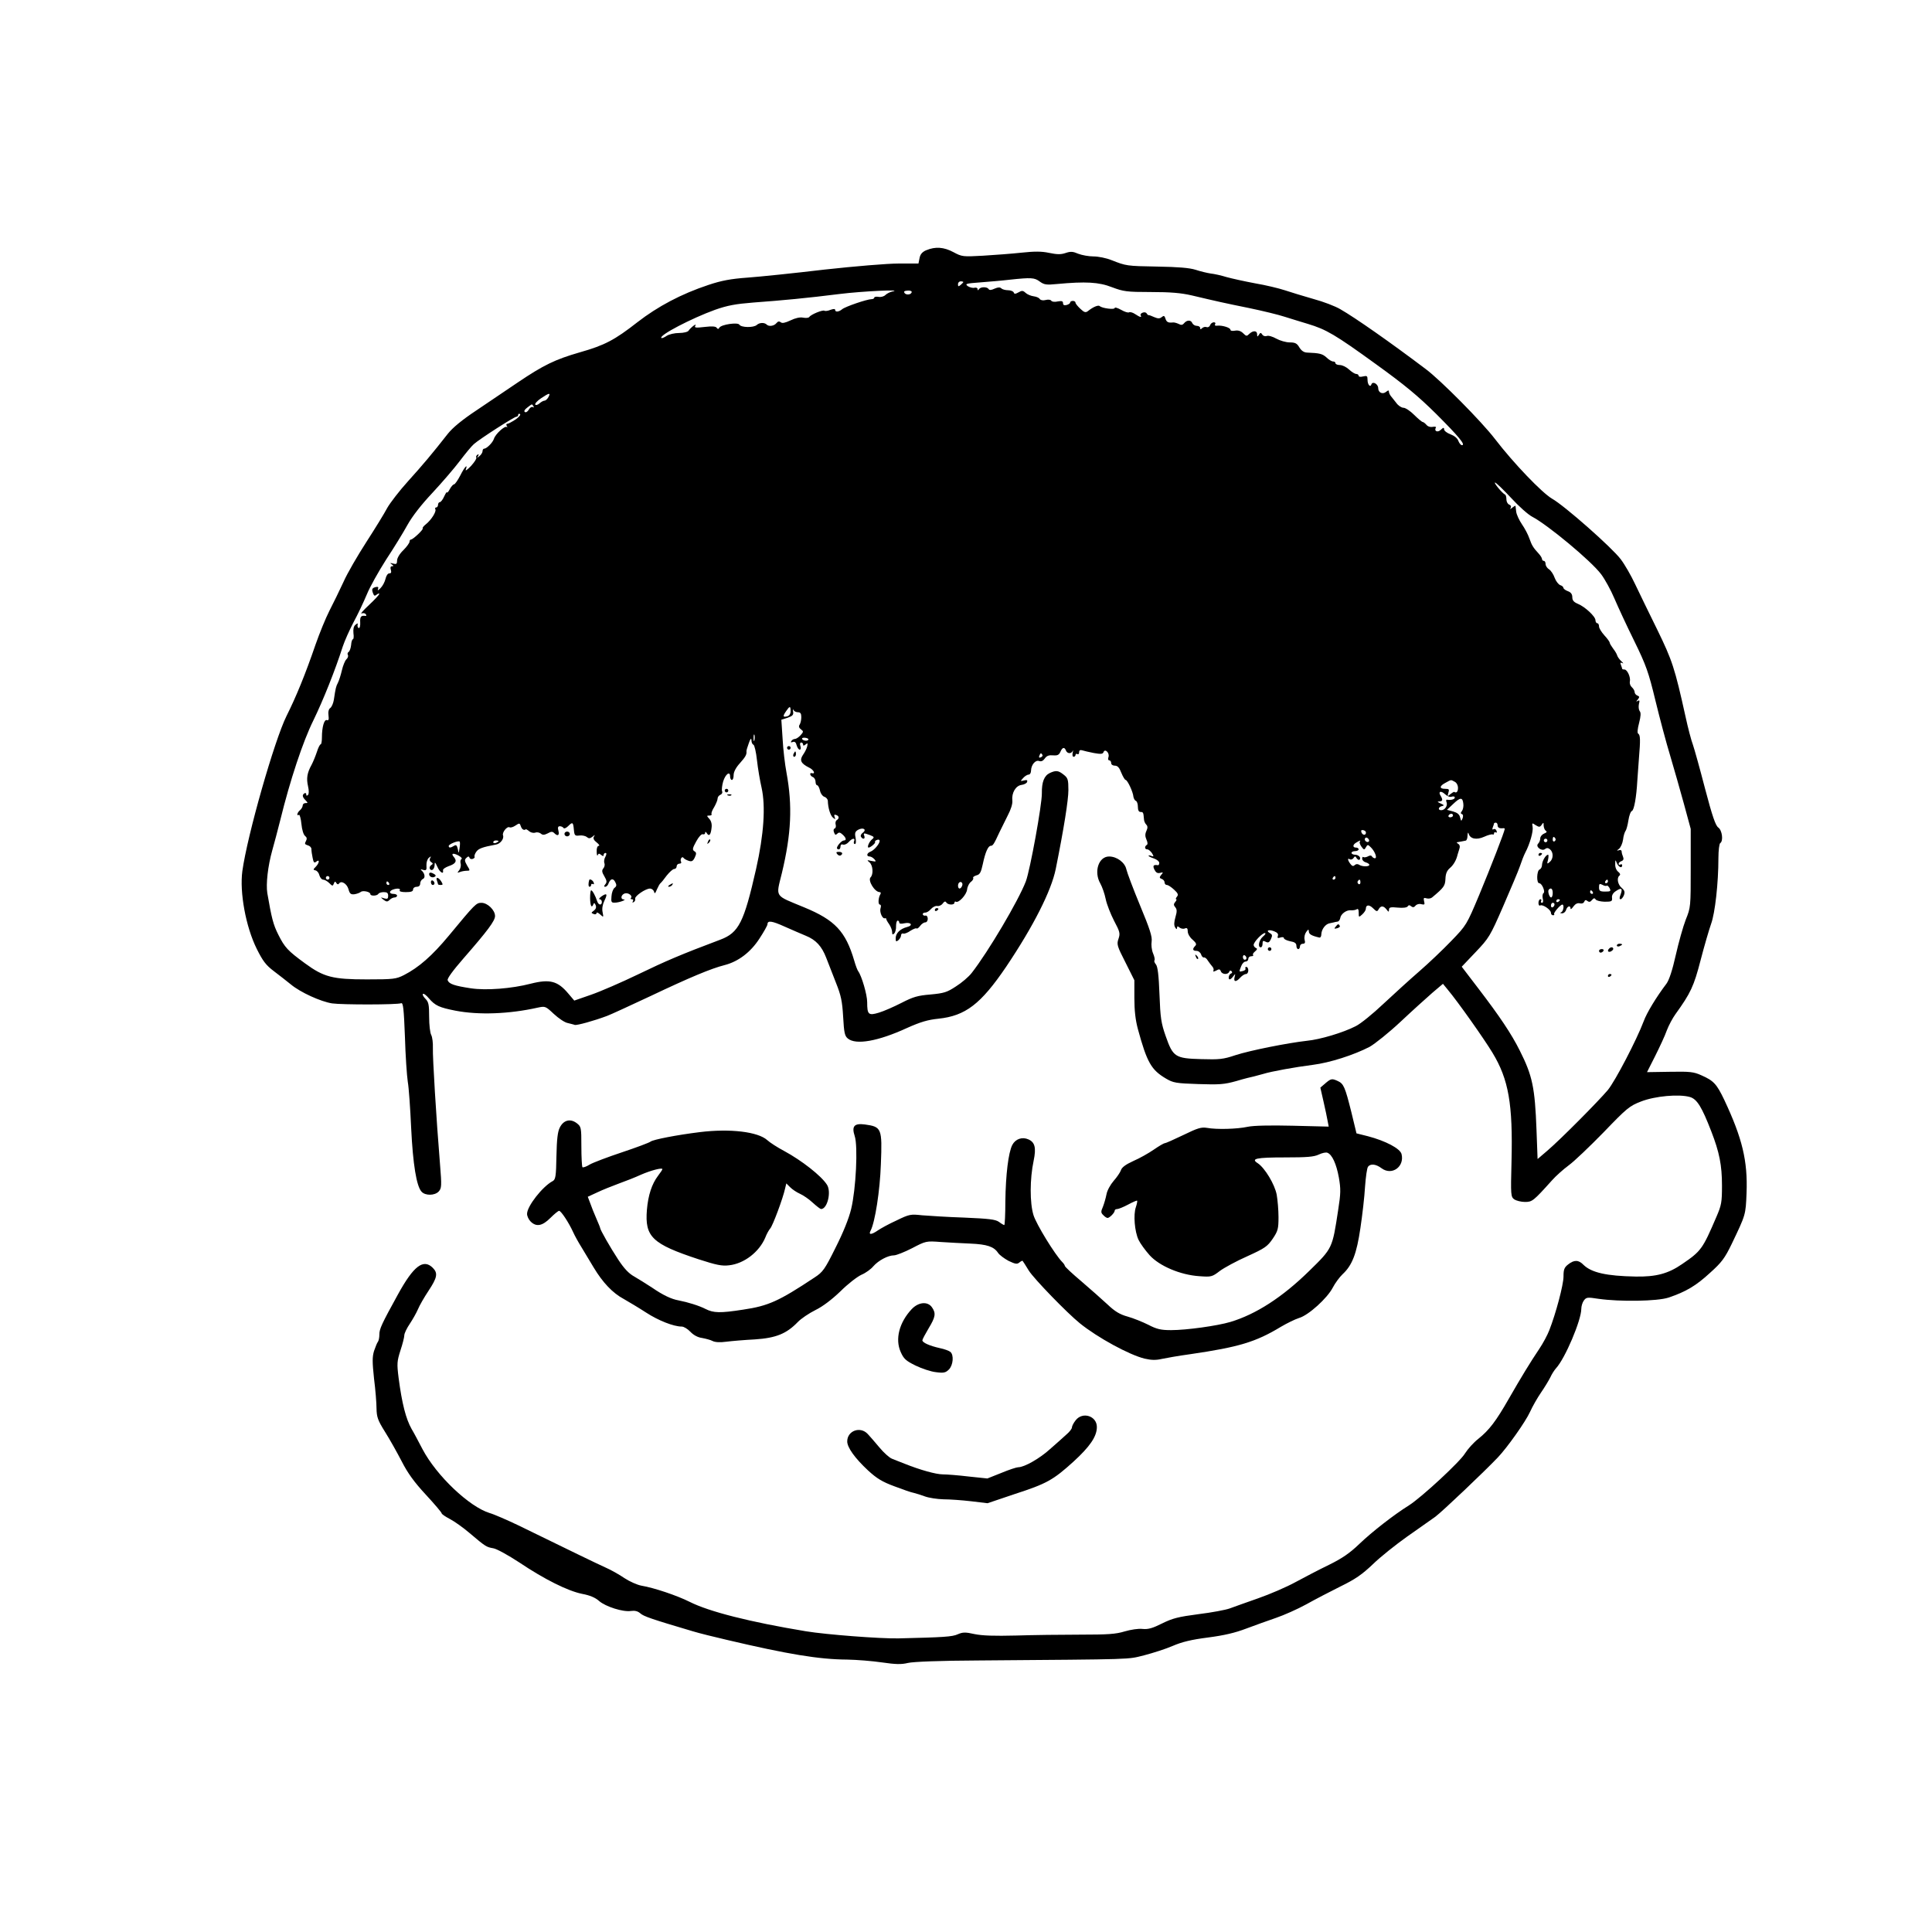 <?xml version="1.0" standalone="no"?>
<!DOCTYPE svg PUBLIC "-//W3C//DTD SVG 20010904//EN"
 "http://www.w3.org/TR/2001/REC-SVG-20010904/DTD/svg10.dtd">
<svg version="1.0" xmlns="http://www.w3.org/2000/svg"
 width="1085pt" height="1085pt" viewBox="0 0 1085 1085"
 preserveAspectRatio="xMidYMid meet">
<g transform="translate(0,1085) scale(0.1,-0.1)"
fill="#000000" stroke="none">
<path d="M5202 9445 c-23 -10 -34 -23 -38 -45 l-6 -30 -112 0 c-63 0 -242 -15
-416 -34 -168 -20 -362 -40 -431 -45 -97 -7 -148 -17 -220 -41 -154 -51 -285
-121 -400 -210 -128 -100 -183 -129 -324 -169 -138 -40 -202 -71 -346 -168
-62 -42 -168 -113 -234 -158 -80 -53 -133 -97 -160 -131 -87 -111 -139 -173
-223 -266 -49 -54 -101 -122 -117 -150 -15 -29 -68 -115 -117 -191 -49 -76
-108 -177 -129 -225 -22 -48 -58 -121 -79 -162 -21 -41 -56 -127 -78 -190 -58
-169 -109 -293 -163 -401 -68 -137 -220 -669 -248 -871 -16 -119 19 -312 81
-437 34 -68 51 -91 96 -125 30 -23 73 -56 96 -75 53 -44 167 -96 231 -106 55
-8 367 -8 388 1 11 4 15 -31 21 -188 3 -106 11 -220 16 -253 6 -33 14 -150 19
-260 10 -205 30 -326 58 -357 21 -24 75 -23 97 1 16 18 17 31 7 153 -21 256
-42 603 -40 653 1 28 -3 60 -9 72 -7 12 -12 58 -12 102 0 69 -3 84 -21 102
-11 11 -18 24 -14 27 4 4 19 -7 33 -24 36 -42 59 -52 150 -70 130 -25 300 -19
461 17 43 9 44 9 91 -35 27 -25 61 -48 77 -51 15 -4 34 -8 41 -11 12 -3 105
22 182 51 19 7 130 58 245 112 219 104 339 154 414 173 78 20 147 73 196 149
25 38 45 74 45 80 0 23 24 20 97 -13 43 -19 96 -42 118 -51 57 -23 90 -59 115
-124 12 -31 37 -94 55 -141 28 -70 35 -103 40 -190 5 -90 9 -108 26 -122 45
-38 170 -16 333 59 76 34 117 46 176 52 152 16 238 82 380 291 154 229 254
427 279 550 46 229 71 387 71 443 0 59 -3 68 -26 86 -30 24 -43 26 -78 10 -32
-15 -46 -51 -45 -114 1 -63 -66 -431 -90 -495 -42 -109 -211 -395 -304 -514
-17 -22 -57 -56 -89 -76 -50 -33 -67 -38 -142 -45 -72 -6 -97 -13 -163 -47
-43 -22 -100 -47 -127 -55 -59 -18 -66 -11 -66 59 0 42 -31 147 -50 173 -5 6
-15 33 -23 61 -48 163 -108 227 -280 298 -171 71 -160 53 -126 193 53 221 60
377 26 563 -9 47 -19 133 -22 191 l-7 107 35 11 c28 10 34 16 31 34 -2 12 -2
16 2 10 3 -7 14 -13 25 -13 14 0 19 -7 19 -27 0 -16 -4 -34 -9 -42 -7 -10 -4
-19 7 -27 15 -11 15 -14 -2 -33 -11 -12 -25 -21 -32 -21 -7 0 -16 -5 -20 -12
-5 -7 -2 -9 8 -5 11 4 18 -2 22 -19 4 -13 11 -24 17 -24 6 0 8 9 4 20 -4 11
-2 20 4 20 6 0 11 -5 11 -11 0 -8 4 -8 14 0 12 10 13 8 9 -11 -3 -13 -14 -34
-24 -48 -20 -30 -11 -48 35 -71 26 -12 38 -38 15 -31 -15 4 -10 -16 6 -22 8
-3 15 -15 15 -26 0 -11 4 -20 9 -20 5 0 12 -13 16 -30 3 -16 15 -32 25 -35 10
-3 19 -14 19 -23 1 -39 14 -82 29 -94 13 -11 15 -10 9 4 -4 12 -2 15 9 11 17
-6 18 -19 3 -29 -6 -3 -9 -15 -6 -25 3 -10 0 -20 -6 -22 -6 -2 -8 -11 -3 -22
5 -14 9 -16 18 -7 9 9 16 8 30 -5 20 -18 23 -33 7 -33 -12 0 -38 -29 -39 -42
0 -5 5 -8 10 -8 6 0 10 7 10 16 0 10 6 14 14 11 8 -3 22 3 32 14 20 23 39 25
30 4 -3 -8 -1 -15 5 -15 6 0 7 14 4 34 -6 28 -3 36 14 46 28 15 50 2 27 -16
-10 -7 -15 -17 -11 -23 10 -17 25 -13 19 4 -7 18 -4 18 32 5 23 -9 25 -12 12
-23 -17 -13 -31 -47 -20 -47 12 1 42 27 36 32 -2 3 2 8 11 11 8 4 15 1 15 -6
-1 -17 -32 -53 -52 -60 -21 -8 -24 -27 -4 -27 7 0 19 -7 27 -16 11 -13 9 -14
-17 -9 -26 6 -27 5 -11 -8 19 -16 23 -67 6 -84 -17 -17 23 -83 51 -83 6 0 8
-5 4 -12 -12 -19 -14 -58 -3 -58 6 0 8 -9 4 -20 -7 -21 10 -61 24 -57 5 1 8 0
8 -3 -1 -3 6 -16 16 -30 9 -13 17 -33 17 -44 0 -15 3 -17 12 -8 6 6 11 25 10
42 0 16 4 30 9 30 5 0 9 -5 9 -11 0 -7 11 -8 29 -4 37 8 51 -12 15 -21 -39
-10 -64 -35 -64 -62 0 -21 2 -22 15 -12 8 7 15 19 15 27 0 8 6 13 13 10 6 -2
25 5 40 16 16 10 31 16 34 13 3 -3 12 3 20 14 8 11 21 20 29 20 8 0 14 9 14
20 0 12 -6 20 -13 18 -7 -2 -14 2 -15 7 -1 6 5 10 14 10 9 0 23 9 32 20 10 11
25 19 35 17 10 -2 24 4 31 14 9 12 15 14 20 6 9 -15 46 -16 46 -1 0 5 4 8 8 5
15 -9 60 39 63 69 2 17 12 36 22 43 9 7 15 17 12 22 -3 4 6 10 18 14 19 4 26
16 36 63 14 67 30 103 45 103 12 0 18 10 49 77 10 21 31 63 46 93 18 34 28 66
26 84 -5 43 19 84 52 88 14 2 29 9 31 17 3 10 -1 12 -18 8 -21 -5 -21 -5 -4
14 9 10 23 19 31 19 7 0 13 10 13 23 1 32 25 61 46 53 11 -4 22 1 31 14 11 16
24 20 47 18 24 -2 33 2 41 20 11 26 23 28 31 7 7 -18 30 -20 38 -2 3 6 3 2 0
-10 -3 -13 -1 -23 5 -23 6 0 11 5 11 11 0 5 5 7 10 4 6 -3 10 1 10 10 0 11 6
15 18 11 9 -3 39 -10 65 -15 39 -7 50 -6 54 5 8 22 35 -4 28 -27 -4 -11 -2
-19 4 -19 6 0 11 -7 11 -15 0 -9 9 -15 21 -15 15 0 25 -11 36 -40 9 -22 20
-40 24 -40 10 0 42 -67 44 -95 2 -10 8 -21 14 -23 6 -2 11 -17 11 -33 0 -19 5
-29 15 -29 15 0 16 -3 19 -39 0 -11 6 -25 13 -32 8 -8 9 -18 1 -35 -8 -17 -8
-31 0 -49 7 -15 8 -27 2 -30 -14 -9 -12 -25 3 -25 7 0 18 -10 26 -21 11 -19
11 -21 -3 -16 -9 4 -16 4 -16 1 0 -3 14 -10 30 -15 17 -6 30 -17 30 -25 0 -8
-3 -13 -7 -13 -26 4 -31 -2 -20 -25 8 -16 17 -22 32 -18 18 5 18 3 6 -11 -11
-14 -11 -18 3 -23 9 -3 16 -12 16 -20 0 -8 6 -14 13 -14 7 0 25 -12 40 -26 22
-20 26 -29 16 -40 -6 -8 -8 -14 -4 -14 4 0 2 -7 -5 -15 -10 -12 -10 -18 0 -30
10 -12 10 -24 1 -55 -8 -28 -9 -46 -2 -58 7 -11 10 -13 11 -3 0 10 3 11 14 2
7 -6 21 -9 30 -5 12 5 16 0 16 -17 0 -13 12 -34 27 -46 20 -18 24 -26 15 -35
-17 -17 -15 -28 7 -28 11 0 22 -9 26 -20 3 -11 11 -19 17 -17 5 1 15 -7 21
-18 7 -10 18 -25 25 -33 7 -7 9 -18 6 -24 -4 -6 2 -5 15 1 17 10 22 9 27 -4 7
-18 40 -20 47 -2 2 7 8 8 13 3 5 -5 4 -11 -3 -13 -13 -5 -18 -33 -7 -33 4 0
13 8 20 18 12 15 12 15 7 -5 -7 -28 8 -30 32 -3 10 11 24 20 32 20 7 0 13 9
13 20 0 11 -5 20 -11 20 -5 0 -8 -4 -5 -9 3 -5 -3 -11 -14 -14 -23 -6 -23 -6
-10 27 5 14 16 26 25 26 8 0 15 7 15 15 0 8 7 15 17 15 9 0 13 3 10 7 -4 3 1
12 11 20 12 10 14 16 5 19 -7 3 -13 11 -13 17 0 17 48 67 63 67 7 -1 2 -9 -10
-19 -23 -19 -32 -61 -13 -61 6 0 10 9 10 20 0 17 3 19 18 11 14 -7 20 -4 29
15 9 20 8 26 -5 33 -26 15 -8 23 23 11 18 -7 25 -15 21 -26 -4 -12 -1 -14 14
-9 11 4 20 2 20 -4 0 -5 16 -13 35 -17 25 -4 35 -11 35 -25 0 -11 5 -19 10
-19 6 0 10 7 10 15 0 8 7 15 16 15 12 0 15 6 10 23 -3 14 1 32 9 43 12 16 14
17 15 3 0 -15 15 -24 58 -34 7 -2 12 6 12 18 1 28 23 58 47 62 10 2 20 4 23 5
3 1 11 3 19 4 8 0 15 9 17 19 3 24 34 47 59 45 11 -1 26 1 33 5 8 6 12 0 12
-19 0 -26 0 -27 20 -9 11 10 20 24 20 31 0 24 19 25 41 3 19 -19 23 -20 31 -5
12 21 27 20 44 -1 12 -16 13 -16 14 -2 0 14 9 16 49 12 30 -3 52 0 56 7 5 8
11 8 20 0 9 -7 16 -6 24 4 7 8 21 12 33 8 18 -4 20 -2 15 17 -4 18 -2 21 14
16 10 -3 24 -1 31 5 67 56 73 65 75 104 1 29 8 47 26 62 20 17 36 46 42 74 1
3 5 16 9 29 6 16 4 26 -5 32 -11 7 -11 9 -1 10 6 1 17 3 22 4 6 1 15 3 20 4 6
0 11 13 11 29 1 15 3 20 6 11 8 -30 44 -38 88 -18 21 10 43 15 47 13 4 -3 8 0
8 6 0 6 4 8 10 5 6 -3 7 1 4 9 -3 9 -11 13 -17 9 -7 -4 -8 0 -4 11 4 10 7 20
7 22 0 2 5 4 10 4 6 0 10 -7 10 -15 0 -14 12 -19 33 -16 4 0 7 -1 7 -4 0 -13
-79 -216 -143 -370 -71 -169 -72 -171 -157 -259 -47 -49 -128 -126 -180 -171
-52 -45 -143 -128 -202 -183 -58 -55 -128 -112 -155 -125 -70 -36 -200 -75
-274 -82 -107 -12 -319 -54 -402 -81 -68 -23 -91 -25 -191 -22 -147 4 -159 12
-200 129 -26 74 -30 103 -35 235 -4 107 -10 156 -20 168 -8 9 -11 19 -8 23 3
3 0 21 -8 39 -8 19 -11 48 -8 67 4 26 -10 70 -65 202 -39 94 -73 185 -77 203
-8 38 -53 72 -97 72 -59 0 -87 -86 -49 -152 10 -18 24 -57 30 -87 6 -30 28
-85 47 -122 33 -62 35 -71 25 -101 -11 -31 -8 -41 39 -133 l50 -100 0 -100 c0
-70 6 -123 20 -175 51 -187 75 -229 159 -278 39 -23 56 -26 180 -30 119 -4
146 -2 214 17 43 13 88 24 99 26 12 3 35 9 52 14 45 14 177 38 279 51 95 12
229 55 318 101 30 17 109 80 175 142 66 62 146 134 178 162 l59 50 27 -33 c57
-68 204 -276 251 -354 91 -150 115 -288 107 -611 -5 -192 -4 -198 16 -213 11
-7 38 -14 59 -14 41 0 47 4 152 121 22 25 66 64 96 86 30 22 118 106 195 185
129 134 144 147 209 172 79 31 215 43 276 25 39 -12 66 -56 119 -193 45 -116
60 -189 60 -304 0 -94 -3 -110 -31 -175 -78 -182 -86 -193 -193 -266 -78 -54
-147 -72 -261 -70 -164 3 -248 22 -293 66 -27 28 -52 29 -86 2 -22 -17 -26
-29 -26 -68 0 -46 -43 -208 -80 -302 -10 -26 -35 -73 -56 -104 -51 -76 -101
-158 -171 -280 -72 -126 -110 -176 -171 -225 -27 -21 -60 -58 -75 -82 -27 -46
-244 -247 -315 -292 -85 -53 -208 -149 -279 -217 -54 -52 -97 -81 -170 -117
-54 -26 -138 -70 -188 -97 -49 -27 -144 -68 -210 -91 -66 -23 -138 -49 -160
-57 -22 -8 -101 -23 -175 -32 -114 -15 -145 -23 -204 -52 -54 -27 -78 -34
-110 -31 -23 3 -67 -4 -101 -14 -49 -15 -93 -18 -250 -18 -104 0 -266 -2 -360
-5 -121 -3 -188 -1 -232 8 -53 12 -67 11 -95 -1 -30 -14 -80 -17 -333 -23
-103 -2 -404 21 -520 40 -314 52 -543 110 -652 165 -72 36 -200 79 -271 91
-23 4 -66 23 -95 42 -29 20 -77 47 -107 60 -51 23 -193 92 -490 237 -63 30
-136 62 -161 69 -114 35 -298 209 -377 359 -24 46 -51 97 -61 113 -32 57 -54
142 -73 287 -10 80 -9 93 10 153 12 36 22 75 22 86 0 11 14 40 31 65 16 24 37
61 46 82 8 20 35 67 59 103 49 74 54 99 24 129 -53 53 -108 10 -195 -148 -92
-167 -105 -195 -105 -226 0 -18 -4 -36 -8 -41 -5 -6 -14 -29 -22 -52 -10 -34
-10 -61 0 -155 8 -62 14 -138 14 -168 1 -48 7 -66 47 -130 26 -41 68 -116 94
-166 34 -67 71 -118 136 -188 49 -53 89 -100 89 -105 0 -4 20 -18 45 -31 25
-13 75 -48 111 -79 92 -78 95 -79 134 -86 19 -3 84 -39 145 -79 143 -96 274
-161 354 -177 43 -8 74 -21 95 -40 37 -32 135 -63 179 -56 22 3 38 -1 52 -13
18 -17 65 -33 295 -101 36 -11 121 -32 190 -48 344 -81 519 -110 676 -111 54
-1 143 -8 197 -16 76 -11 108 -12 145 -3 29 7 179 13 397 14 896 7 832 5 930
29 50 13 122 36 161 53 51 22 104 35 198 47 91 12 151 26 214 50 48 18 123 45
167 60 44 15 121 49 170 76 50 28 137 73 193 101 82 40 120 66 182 125 42 41
129 110 191 154 63 44 134 94 159 112 39 29 276 254 352 334 53 56 155 200
180 255 14 31 42 80 62 109 20 29 43 67 52 85 8 18 23 41 32 51 51 55 142 270
142 334 0 14 6 35 14 46 14 19 19 20 83 10 120 -17 330 -14 393 7 98 33 155
67 233 139 66 59 83 83 121 161 80 167 79 164 84 287 7 181 -24 308 -125 523
-43 90 -60 108 -128 138 -44 20 -65 22 -178 20 l-128 -2 46 91 c25 50 55 114
65 143 11 29 33 70 49 92 85 118 103 156 141 303 21 81 48 173 59 204 22 60
41 228 41 370 0 42 5 80 10 83 19 12 11 73 -11 88 -15 11 -33 62 -74 218 -29
112 -60 223 -68 246 -9 23 -28 95 -42 160 -60 271 -74 314 -159 488 -46 94
-102 208 -124 255 -22 47 -58 110 -81 140 -49 65 -315 300 -386 340 -56 33
-214 197 -320 335 -75 98 -305 330 -388 392 -200 151 -397 289 -481 337 -27
16 -94 42 -150 57 -56 16 -128 38 -161 49 -33 11 -108 29 -167 39 -59 11 -131
27 -160 35 -29 9 -69 18 -89 20 -20 3 -58 12 -85 21 -35 11 -98 16 -214 18
-175 3 -176 4 -258 36 -29 12 -75 21 -101 21 -27 0 -65 7 -86 15 -30 13 -43
14 -72 4 -27 -9 -48 -8 -92 1 -42 9 -82 9 -156 1 -55 -6 -152 -13 -216 -17
-111 -6 -117 -6 -165 20 -54 29 -102 32 -152 11z m637 -176 c25 -18 37 -20 97
-14 161 15 235 11 309 -18 64 -24 82 -27 218 -27 110 0 169 -5 230 -19 144
-34 179 -42 322 -71 77 -16 167 -38 200 -49 33 -10 92 -29 130 -40 103 -31
153 -60 382 -226 161 -116 237 -179 339 -280 126 -126 167 -175 144 -175 -6 0
-15 11 -20 24 -5 15 -23 29 -44 37 -20 7 -36 20 -36 28 0 11 -4 11 -19 -3 -18
-17 -39 -7 -27 13 3 4 -5 6 -17 4 -14 -3 -29 2 -36 11 -8 9 -17 16 -21 16 -4
0 -26 18 -48 40 -22 22 -49 40 -60 40 -11 0 -30 12 -41 28 -12 15 -25 32 -31
39 -5 7 -10 17 -10 24 0 8 -4 8 -15 -1 -20 -17 -45 -5 -45 20 0 23 -31 41 -38
22 -6 -20 -22 -3 -22 25 0 22 -3 24 -25 19 -14 -4 -25 -2 -25 4 0 5 -6 10 -14
10 -7 0 -25 11 -40 25 -15 14 -38 25 -52 25 -13 0 -24 5 -24 10 0 6 -6 10 -14
10 -7 0 -24 10 -37 23 -23 20 -36 24 -110 27 -17 1 -31 11 -42 29 -13 23 -24
28 -54 28 -21 0 -55 10 -75 21 -21 12 -45 19 -54 15 -9 -3 -20 0 -25 8 -8 12
-11 12 -19 -1 -8 -13 -10 -12 -10 3 0 21 -23 22 -44 2 -14 -14 -17 -14 -34 3
-13 13 -28 18 -46 15 -14 -3 -26 -1 -26 5 0 12 -47 26 -74 23 -11 -2 -16 2
-12 8 4 6 1 11 -7 11 -8 0 -18 -7 -21 -16 -3 -9 -12 -14 -20 -11 -7 3 -19 0
-25 -6 -8 -8 -11 -8 -11 1 0 7 -9 12 -19 12 -10 0 -21 7 -25 15 -7 19 -30 19
-46 0 -9 -11 -17 -12 -31 -4 -11 5 -25 9 -32 8 -26 -3 -36 2 -42 22 -5 16 -9
18 -21 8 -11 -9 -21 -9 -42 0 -15 7 -29 12 -31 11 -2 -1 -7 3 -11 9 -3 7 -14
9 -23 5 -9 -3 -14 -10 -11 -15 8 -14 -4 -11 -31 7 -13 9 -29 13 -34 10 -5 -4
-26 3 -45 14 -20 11 -36 16 -36 10 0 -10 -70 -2 -84 11 -8 7 -36 -4 -66 -28
-13 -10 -21 -8 -43 13 -15 14 -27 29 -27 34 0 6 -7 10 -15 10 -8 0 -15 -4 -15
-9 0 -5 -9 -11 -20 -14 -14 -3 -20 0 -20 10 0 12 -7 14 -30 10 -16 -4 -32 -2
-36 4 -3 6 -18 8 -32 4 -15 -4 -28 -1 -33 6 -4 7 -19 13 -34 15 -15 2 -35 10
-45 19 -15 14 -21 14 -40 3 -18 -10 -24 -10 -27 0 -3 6 -17 12 -32 12 -15 0
-32 5 -37 10 -8 8 -19 7 -38 -1 -19 -9 -30 -10 -34 -2 -9 13 -45 13 -54 -1 -6
-8 -8 -8 -8 1 0 6 -8 9 -17 7 -10 -3 -27 2 -38 9 -17 13 -11 15 70 21 50 4
124 10 165 15 122 13 139 12 169 -10z m-429 -3 c0 -2 -7 -9 -15 -16 -12 -10
-15 -10 -15 4 0 9 7 16 15 16 8 0 15 -2 15 -4z m-399 -53 c-13 -3 -31 -12 -39
-20 -8 -8 -26 -13 -39 -10 -12 2 -23 0 -23 -4 0 -5 -7 -9 -15 -9 -25 0 -149
-42 -166 -57 -18 -15 -39 -17 -39 -3 0 6 -9 6 -26 0 -14 -6 -29 -8 -34 -5 -10
6 -76 -21 -85 -35 -3 -5 -18 -7 -34 -4 -18 4 -44 -2 -71 -15 -30 -14 -47 -18
-55 -11 -9 7 -16 6 -25 -5 -13 -16 -42 -20 -54 -8 -13 13 -41 12 -56 -2 -18
-16 -88 -15 -98 2 -9 14 -101 1 -112 -17 -5 -9 -9 -9 -15 -1 -4 8 -26 10 -67
5 -51 -6 -60 -5 -53 7 11 18 -26 -10 -38 -28 -4 -7 -28 -13 -53 -13 -25 0 -56
-7 -70 -16 -13 -9 -27 -15 -30 -12 -14 15 171 111 301 158 71 25 116 33 215
41 164 12 302 25 485 48 128 16 366 27 296 14z m109 -2 c0 -15 -28 -20 -39 -8
-7 10 -4 13 15 15 13 1 24 -2 24 -7z m-2040 -591 c-6 -11 -16 -20 -22 -20 -6
0 -19 -7 -29 -16 -9 -8 -20 -11 -23 -6 -3 5 11 21 32 35 46 31 56 33 42 7z
m-84 -52 c4 -7 3 -8 -4 -4 -6 3 -16 -3 -22 -14 -6 -11 -16 -18 -22 -14 -7 4
-2 14 13 25 29 22 26 22 35 7z m-101 -74 c-20 -13 -40 -24 -46 -24 -6 0 -7 -6
-3 -12 4 -7 4 -10 0 -6 -11 9 -64 -40 -72 -66 -7 -22 -41 -56 -56 -56 -4 0 -8
-6 -8 -14 0 -7 -8 -20 -17 -27 -14 -12 -16 -12 -8 0 5 10 4 12 -4 7 -6 -4 -9
-11 -6 -16 3 -5 -11 -26 -30 -47 -20 -21 -33 -30 -29 -20 13 36 -7 15 -31 -33
-14 -27 -30 -50 -35 -50 -5 0 -16 -12 -24 -27 -8 -16 -16 -23 -16 -18 0 6 -7
-5 -15 -22 -8 -18 -19 -33 -25 -33 -5 0 -10 -7 -10 -15 0 -8 -5 -15 -11 -15
-5 0 -7 -4 -4 -10 7 -12 -22 -59 -53 -84 -13 -10 -21 -21 -18 -23 6 -6 -55
-63 -66 -63 -5 0 -8 -6 -8 -12 0 -7 -16 -29 -35 -48 -20 -19 -35 -44 -35 -58
0 -19 -4 -22 -22 -17 -18 5 -20 4 -8 -4 11 -8 12 -11 2 -11 -9 0 -11 -7 -7
-20 4 -14 2 -20 -9 -20 -8 0 -17 -13 -21 -31 -4 -17 -16 -40 -28 -52 -14 -14
-18 -15 -14 -5 4 12 1 14 -14 11 -20 -6 -23 -12 -13 -37 5 -13 9 -14 20 -5 8
6 14 8 14 4 0 -5 -26 -33 -57 -62 -32 -30 -51 -51 -42 -48 10 4 20 1 24 -5 3
-6 3 -10 -2 -9 -25 4 -32 -4 -30 -36 1 -19 -2 -33 -8 -32 -5 1 -8 9 -7 16 3
12 1 13 -12 2 -10 -8 -13 -24 -11 -47 3 -19 1 -34 -3 -34 -4 0 -9 -14 -10 -32
-2 -18 -8 -35 -14 -39 -6 -4 -8 -11 -4 -17 3 -6 0 -17 -9 -25 -8 -8 -19 -36
-25 -62 -6 -26 -16 -57 -22 -69 -11 -21 -13 -29 -23 -96 -3 -19 -12 -40 -20
-46 -9 -6 -13 -22 -10 -42 3 -23 0 -30 -9 -26 -15 6 -28 -39 -28 -98 0 -21 -3
-38 -7 -38 -4 0 -14 -19 -21 -42 -8 -24 -21 -56 -30 -73 -25 -45 -30 -76 -20
-120 6 -25 5 -44 0 -49 -7 -7 -10 -5 -10 3 0 7 -4 9 -10 6 -14 -9 -12 -21 6
-39 14 -15 14 -16 0 -16 -9 0 -16 -6 -16 -14 0 -7 -7 -19 -15 -26 -16 -13 -21
-35 -6 -26 4 3 11 -20 14 -52 3 -32 12 -61 21 -67 10 -8 11 -16 4 -29 -8 -14
-6 -18 10 -23 12 -3 21 -12 21 -21 0 -10 3 -32 7 -50 5 -26 9 -30 20 -21 21
17 18 -8 -3 -29 -15 -15 -15 -17 -1 -20 9 -2 19 -14 22 -28 4 -13 13 -24 21
-24 8 0 24 -9 34 -19 18 -18 20 -18 26 -3 5 13 8 14 14 3 5 -8 11 -9 15 -3 12
19 44 0 53 -31 7 -26 13 -31 33 -29 14 2 30 8 36 13 12 10 54 1 54 -12 0 -12
37 -11 45 1 3 6 17 10 31 10 18 0 24 -5 24 -21 0 -16 -4 -19 -22 -14 -22 7
-22 7 -4 -8 17 -12 22 -12 34 -1 7 8 20 14 28 14 8 0 14 5 14 10 0 6 -9 10
-20 10 -24 0 -27 15 -4 24 24 9 46 7 39 -4 -4 -6 10 -10 34 -10 30 0 41 4 41
15 0 8 9 15 20 15 13 0 20 7 20 19 0 10 7 21 15 25 16 6 10 34 -9 49 -6 5 -2
6 10 2 18 -5 21 -1 19 25 -1 17 5 36 14 43 12 10 13 9 7 -2 -5 -8 -3 -17 5
-22 12 -8 12 -10 0 -18 -7 -5 -10 -14 -7 -20 10 -16 26 -3 27 22 0 18 3 16 15
-10 13 -31 37 -47 32 -21 -2 7 13 17 32 24 39 13 48 28 30 50 -19 21 -7 26 24
10 15 -8 23 -17 18 -20 -6 -3 -8 -15 -5 -26 3 -11 -1 -28 -8 -37 -12 -15 -12
-16 4 -10 10 4 28 7 38 7 20 0 20 1 2 30 -14 25 -15 32 -4 42 10 10 15 10 18
1 2 -7 11 -9 19 -6 7 3 12 8 9 12 -2 4 2 17 10 28 13 18 35 26 110 40 25 4 47
33 40 52 -6 16 23 53 37 45 5 -3 20 1 33 10 22 15 24 14 30 -4 6 -18 18 -25
28 -17 2 1 11 -4 20 -12 9 -7 24 -10 33 -7 9 4 23 1 31 -5 10 -9 19 -9 39 1
19 11 27 11 36 2 20 -20 31 -14 24 13 -5 18 -2 25 8 25 8 0 17 -4 21 -10 3 -5
15 0 26 11 25 25 28 22 32 -22 3 -31 6 -34 31 -31 15 2 34 -2 42 -9 11 -9 18
-8 31 2 14 12 16 12 8 0 -5 -9 0 -20 16 -32 13 -10 18 -19 12 -19 -8 0 -13
-13 -12 -32 0 -18 3 -27 6 -20 4 10 8 10 19 1 10 -8 14 -8 14 0 0 6 5 11 10
11 7 0 7 -7 0 -21 -7 -11 -9 -28 -6 -36 4 -9 1 -22 -6 -30 -9 -11 -8 -21 6
-44 14 -24 15 -33 6 -44 -9 -11 -9 -15 -1 -15 6 0 15 8 18 18 11 28 26 32 38
9 9 -17 8 -24 -4 -33 -8 -6 -16 -28 -17 -48 -3 -32 0 -36 19 -35 25 0 69 17
50 18 -21 1 -15 28 7 34 20 5 45 -15 33 -26 -3 -4 -1 -7 6 -7 7 0 9 -5 5 -12
-4 -7 -3 -8 5 -4 7 4 10 13 8 19 -4 14 58 57 83 57 10 0 20 -8 23 -17 3 -14 7
-11 16 12 7 16 16 32 20 35 4 3 20 22 35 43 16 20 35 37 42 37 8 0 14 7 14 15
0 8 7 15 16 15 8 0 12 5 9 10 -8 13 5 35 14 22 3 -5 16 -12 28 -16 18 -6 25
-2 35 19 10 22 9 28 -3 35 -12 8 -10 17 11 55 14 26 30 43 37 40 7 -2 13 1 13
8 0 8 4 7 10 -3 12 -19 22 -8 26 31 3 21 -2 39 -13 51 -15 17 -15 18 1 18 9 0
15 4 12 8 -3 5 4 23 15 40 10 18 19 39 19 48 0 8 7 17 16 21 8 3 13 12 9 20
-3 8 0 32 6 54 13 42 39 61 39 29 0 -11 5 -20 10 -20 6 0 10 12 10 28 0 17 13
42 35 66 32 36 39 49 37 67 -1 3 5 23 13 45 9 26 14 32 15 17 0 -12 5 -23 11
-25 6 -2 15 -41 20 -87 5 -46 17 -116 26 -155 23 -104 13 -261 -31 -456 -68
-300 -97 -358 -201 -397 -221 -83 -309 -121 -460 -194 -93 -45 -213 -97 -265
-115 l-95 -33 -34 40 c-59 70 -103 82 -210 55 -108 -28 -251 -39 -337 -26 -92
14 -122 24 -130 45 -4 9 28 53 88 122 137 157 178 212 178 239 0 33 -42 74
-76 74 -30 0 -35 -5 -184 -185 -93 -112 -168 -178 -252 -221 -44 -22 -58 -24
-208 -24 -192 0 -242 13 -347 90 -97 71 -114 89 -150 161 -29 57 -38 95 -62
234 -8 51 3 151 28 240 11 38 31 115 45 170 55 224 127 441 186 560 54 111
122 280 165 415 10 30 37 91 60 135 24 44 57 114 75 157 17 42 66 129 108 195
43 65 97 153 120 195 28 50 78 114 140 180 53 57 122 137 153 178 31 41 67 85
80 96 31 28 227 154 239 154 6 0 10 5 10 11 0 5 5 7 10 4 6 -4 -6 -17 -25 -31z
m5591 -440 c43 -47 97 -95 119 -106 86 -45 330 -247 387 -323 21 -28 54 -88
74 -135 20 -47 70 -155 112 -240 67 -137 80 -174 119 -335 24 -99 61 -238 83
-310 21 -71 56 -193 77 -270 l38 -140 0 -220 c0 -217 0 -221 -28 -290 -15 -39
-40 -128 -56 -199 -19 -85 -37 -139 -52 -160 -57 -75 -111 -164 -128 -211 -40
-106 -159 -334 -201 -386 -54 -64 -263 -275 -340 -341 l-55 -47 -6 162 c-9
241 -23 306 -94 447 -47 94 -112 191 -232 348 l-94 123 78 82 c75 79 81 88
155 258 42 97 85 198 94 225 9 27 22 61 30 76 26 49 46 121 41 145 -4 22 -3
23 17 9 20 -12 24 -12 34 2 10 15 11 14 11 -5 1 -12 6 -25 13 -29 7 -5 4 -10
-10 -15 -12 -5 -22 -17 -22 -27 0 -10 -5 -23 -12 -30 -17 -17 21 -45 39 -30 9
7 17 7 28 -2 20 -17 19 -54 -2 -71 -15 -13 -16 -11 -9 14 3 15 3 27 0 27 -13
0 -33 -35 -34 -56 0 -12 -6 -24 -14 -27 -16 -7 -18 -77 -2 -77 16 0 36 -49 24
-56 -5 -3 -7 -17 -4 -30 4 -14 2 -24 -4 -24 -6 0 -8 5 -5 10 3 6 1 10 -4 10
-6 0 -11 -9 -11 -21 0 -11 4 -17 10 -14 13 8 60 -24 60 -41 0 -8 5 -14 12 -14
6 0 9 3 6 6 -6 6 35 54 46 54 12 0 6 -38 -6 -43 -8 -3 -7 -6 4 -6 9 -1 20 8
23 19 7 22 25 27 25 8 0 -7 7 -2 16 11 11 15 23 21 36 18 11 -3 21 0 25 9 4
10 9 12 18 4 9 -7 16 -6 25 5 10 12 15 13 21 4 4 -7 27 -12 50 -13 40 0 44 2
42 22 -2 14 6 28 22 38 31 21 39 15 26 -20 -7 -17 -7 -26 0 -26 5 0 14 10 19
23 6 17 4 26 -12 40 -23 19 -30 57 -13 70 6 5 4 12 -7 21 -10 7 -18 26 -17 42
0 27 1 28 9 7 10 -23 30 -32 30 -12 0 5 -4 7 -10 4 -5 -3 -10 -2 -10 3 0 6 7
13 16 16 11 4 14 12 9 24 -4 9 -8 23 -8 30 0 7 -7 11 -16 7 -13 -4 -12 -2 1 8
10 8 20 31 23 52 2 20 9 42 14 49 5 6 12 33 16 59 4 27 13 51 20 53 12 5 25
78 30 169 2 22 6 78 9 125 9 107 8 132 -4 140 -6 3 -4 26 5 60 10 39 11 58 3
67 -5 7 -7 24 -4 39 5 19 4 24 -6 18 -11 -6 -11 -5 0 8 10 13 10 17 -3 22 -8
3 -15 12 -15 19 0 8 -7 20 -16 28 -8 7 -13 21 -11 31 6 23 -14 68 -30 68 -7 0
-13 2 -13 4 0 2 -3 12 -7 22 -5 13 -3 15 8 10 8 -4 5 1 -6 11 -11 10 -21 25
-23 32 -2 8 -12 25 -23 39 -10 14 -19 28 -19 33 0 4 -13 23 -30 41 -16 18 -30
40 -30 50 0 10 -4 18 -10 18 -5 0 -10 8 -10 17 0 21 -60 77 -101 93 -21 9 -29
19 -29 36 0 17 -8 28 -25 34 -14 5 -25 14 -25 19 0 5 -8 12 -18 15 -10 4 -24
22 -31 41 -7 20 -21 41 -32 48 -10 6 -19 20 -19 29 0 10 -4 18 -10 18 -5 0
-10 5 -10 10 0 6 -8 19 -17 29 -34 37 -40 48 -54 87 -7 21 -26 57 -42 80 -15
22 -30 54 -32 70 -2 16 -4 31 -4 33 -1 2 -9 -3 -18 -10 -12 -10 -14 -10 -9 -1
4 7 1 15 -8 18 -9 3 -16 17 -16 29 0 13 -3 25 -7 27 -16 7 -66 68 -57 68 6 0
46 -39 90 -86z m-4046 -1198 c0 -15 -7 -26 -20 -29 -24 -6 -25 1 -4 31 19 28
24 28 24 -2z m-203 -163 c-3 -10 -5 -4 -5 12 0 17 2 24 5 18 2 -7 2 -21 0 -30z
m303 5 c0 -11 -28 -10 -35 1 -3 6 4 9 15 8 11 -1 20 -5 20 -9z m1314 -87 c3
-5 -1 -11 -9 -14 -9 -4 -12 -1 -8 9 6 16 10 17 17 5z m2315 -151 c11 -5 19
-20 19 -35 0 -21 -9 -31 -21 -22 -2 1 -12 -5 -22 -13 -16 -14 -17 -13 -11 8 6
19 4 22 -18 22 -34 0 -33 16 2 34 33 18 29 18 51 6z m-16 -84 c10 3 17 1 17
-5 0 -10 -22 -16 -44 -12 -5 1 -6 -6 -2 -15 7 -19 -10 -44 -30 -44 -20 0 -17
18 4 23 14 3 13 6 -8 15 -18 8 -20 11 -7 11 19 1 21 9 8 31 -16 25 0 32 24 10
13 -12 28 -18 38 -14z m65 -40 c2 -15 -2 -33 -8 -41 -8 -9 -8 -14 0 -17 7 -2
8 -11 4 -23 -8 -19 -8 -18 -14 4 -4 18 -16 27 -40 34 l-34 9 35 33 c40 38 53
39 57 1z m-58 -66 c0 -5 -7 -10 -16 -10 -8 0 -12 5 -9 10 3 6 10 10 16 10 5 0
9 -4 9 -10z m-489 -95 c1 -17 -18 -17 -25 0 -4 11 -1 15 10 13 8 -2 15 -7 15
-13z m16 -51 c-9 -9 -28 6 -21 18 4 6 10 6 17 -1 6 -6 8 -13 4 -17z m1048 17
c3 -5 1 -12 -5 -16 -5 -3 -10 1 -10 9 0 18 6 21 15 7z m-45 -11 c0 -5 -4 -10
-10 -10 -5 0 -10 5 -10 10 0 6 5 10 10 10 6 0 10 -4 10 -10z m-6109 -42 c-5
-33 -5 -33 -10 -6 -5 21 -9 25 -21 18 -19 -12 -30 -13 -30 -1 0 10 51 31 61
25 3 -2 3 -18 0 -36z m219 38 c0 -2 -7 -6 -15 -10 -8 -3 -15 -1 -15 4 0 6 7
10 15 10 8 0 15 -2 15 -4z m4836 -4 c-2 -4 2 -16 10 -27 14 -19 16 -19 25 -3
9 16 11 16 28 -1 23 -23 37 -61 22 -61 -5 0 -13 5 -16 10 -4 7 -12 7 -24 0
-10 -5 -21 -6 -25 -3 -3 3 -6 -1 -6 -9 0 -9 9 -18 20 -21 11 -3 20 -9 20 -14
0 -11 -41 -11 -58 1 -8 5 -18 4 -25 -3 -7 -7 -14 -5 -23 7 -16 21 -18 36 -3
26 6 -3 15 0 20 7 8 12 11 12 18 -1 6 -8 13 -11 16 -8 11 11 -5 28 -26 28 -10
0 -19 5 -19 10 0 6 9 10 20 10 11 0 20 5 20 10 0 6 -7 10 -15 10 -20 0 -19 17
3 29 21 13 25 13 18 3z m-5786 -202 c0 -5 -4 -10 -10 -10 -5 0 -10 5 -10 10 0
6 5 10 10 10 6 0 10 -4 10 -10z m5650 0 c0 -5 -5 -10 -11 -10 -5 0 -7 5 -4 10
3 6 8 10 11 10 2 0 4 -4 4 -10z m140 -26 c0 -8 -5 -12 -10 -9 -6 4 -8 11 -5
16 9 14 15 11 15 -7z m1390 6 c0 -5 -5 -10 -11 -10 -5 0 -7 5 -4 10 3 6 8 10
11 10 2 0 4 -4 4 -10z m-6845 -10 c3 -5 1 -10 -4 -10 -6 0 -11 5 -11 10 0 6 2
10 4 10 3 0 8 -4 11 -10z m3218 -15 c-3 -8 -9 -15 -14 -15 -10 0 -12 24 -3 33
11 11 24 -3 17 -18z m3620 1 c3 3 10 -3 16 -13 9 -18 6 -20 -25 -20 -29 0 -34
4 -34 24 0 20 3 22 19 14 10 -6 21 -8 24 -5z m-303 -41 c0 -14 -4 -25 -9 -25
-10 0 -21 36 -13 44 12 13 22 5 22 -19z m225 5 c3 -5 1 -10 -4 -10 -6 0 -11 5
-11 10 0 6 2 10 4 10 3 0 8 -4 11 -10z m-185 -44 c0 -3 -4 -8 -10 -11 -5 -3
-10 -1 -10 4 0 6 5 11 10 11 6 0 10 -2 10 -4z m-30 -25 c0 -6 -4 -13 -10 -16
-5 -3 -10 1 -10 9 0 9 5 16 10 16 6 0 10 -4 10 -9z m-1730 -302 c0 -5 -4 -9
-10 -9 -5 0 -10 7 -10 16 0 8 5 12 10 9 6 -3 10 -10 10 -16z"/>
<path d="M4070 6410 c0 -5 5 -10 10 -10 6 0 10 5 10 10 0 6 -4 10 -10 10 -5 0
-10 -4 -10 -10z"/>
<path d="M4088 6383 c7 -3 16 -2 19 1 4 3 -2 6 -13 5 -11 0 -14 -3 -6 -6z"/>
<path d="M3170 6167 c0 -8 7 -14 15 -14 8 0 15 6 15 14 0 7 -7 13 -15 13 -8 0
-15 -6 -15 -13z"/>
<path d="M3976 6123 c-6 -14 -5 -15 5 -6 7 7 10 15 7 18 -3 3 -9 -2 -12 -12z"/>
<path d="M2410 5941 c0 -14 18 -23 31 -15 8 4 7 9 -2 15 -18 11 -29 11 -29 0z"/>
<path d="M2454 5904 c3 -9 6 -18 6 -20 0 -2 7 -4 15 -4 13 0 13 3 3 20 -15 24
-33 27 -24 4z"/>
<path d="M2420 5896 c0 -9 5 -16 10 -16 6 0 10 4 10 9 0 6 -4 13 -10 16 -5 3
-10 -1 -10 -9z"/>
<path d="M3309 5908 c-6 -21 -5 -38 2 -38 5 0 9 5 9 11 0 5 4 7 10 4 6 -3 7 1
4 9 -5 13 -22 22 -25 14z"/>
<path d="M3760 5880 c-9 -6 -10 -10 -3 -10 6 0 15 5 18 10 8 12 4 12 -15 0z"/>
<path d="M3314 5805 c1 -44 9 -58 19 -32 3 8 7 6 12 -6 5 -12 2 -22 -10 -31
-16 -12 -16 -13 -1 -19 9 -4 16 -1 16 5 0 6 9 3 20 -7 20 -18 20 -18 14 13 -4
19 0 42 10 63 19 39 15 46 -16 25 -12 -9 -17 -16 -10 -16 6 0 12 -7 12 -15 0
-21 -19 -19 -26 3 -10 31 -27 62 -34 62 -4 0 -6 -20 -6 -45z"/>
<path d="M8640 6049 c0 -5 5 -7 10 -4 6 3 10 8 10 11 0 2 -4 4 -10 4 -5 0 -10
-5 -10 -11z"/>
<path d="M9080 5540 c0 -5 7 -7 15 -4 8 4 15 8 15 10 0 2 -7 4 -15 4 -8 0 -15
-4 -15 -10z"/>
<path d="M9037 5523 c-12 -12 -7 -22 8 -17 8 4 15 10 15 15 0 11 -14 12 -23 2z"/>
<path d="M8980 5510 c0 -5 4 -10 9 -10 6 0 13 5 16 10 3 6 -1 10 -9 10 -9 0
-16 -4 -16 -10z"/>
<path d="M9030 5369 c0 -5 5 -7 10 -4 6 3 10 8 10 11 0 2 -4 4 -10 4 -5 0 -10
-5 -10 -11z"/>
<path d="M4420 6650 c0 -5 5 -10 10 -10 6 0 10 5 10 10 0 6 -4 10 -10 10 -5 0
-10 -4 -10 -10z"/>
<path d="M4456 6615 c-3 -8 -1 -15 4 -15 6 0 10 7 10 15 0 8 -2 15 -4 15 -2 0
-6 -7 -10 -15z"/>
<path d="M4702 6053 c6 -7 14 -10 19 -7 15 9 10 20 -10 20 -15 0 -17 -3 -9
-13z"/>
<path d="M5250 5739 c0 -5 5 -7 10 -4 6 3 10 8 10 11 0 2 -4 4 -10 4 -5 0 -10
-5 -10 -11z"/>
<path d="M7501 5646 c-10 -12 -8 -13 8 -9 12 3 18 9 15 14 -7 12 -10 11 -23
-5z"/>
<path d="M7120 5520 c0 -5 5 -10 10 -10 6 0 10 5 10 10 0 6 -4 10 -10 10 -5 0
-10 -4 -10 -10z"/>
<path d="M6716 5477 c3 -10 9 -15 12 -12 3 3 0 11 -7 18 -10 9 -11 8 -5 -6z"/>
<path d="M7443 4766 l-28 -24 18 -79 c10 -43 20 -92 23 -109 l6 -31 -202 5
c-128 3 -221 1 -253 -6 -60 -13 -175 -16 -229 -6 -32 5 -52 -1 -132 -40 -52
-25 -99 -46 -104 -46 -6 0 -33 -16 -62 -36 -29 -20 -80 -49 -115 -64 -44 -20
-65 -36 -70 -52 -4 -12 -23 -40 -41 -60 -18 -21 -36 -53 -40 -75 -4 -21 -13
-52 -20 -70 -12 -27 -12 -34 2 -47 8 -9 19 -16 24 -16 11 0 40 29 40 41 0 5 6
9 14 9 7 0 35 11 61 25 26 14 49 24 51 22 2 -2 -1 -18 -7 -36 -15 -43 -7 -137
15 -184 10 -21 38 -59 62 -86 55 -61 173 -111 279 -118 67 -5 72 -4 115 29 24
18 94 56 155 83 99 45 113 55 143 99 29 43 32 56 32 121 0 40 -5 96 -10 125
-11 59 -67 151 -106 177 -41 26 -12 33 154 33 121 0 161 3 188 16 19 9 41 14
49 10 26 -10 50 -62 64 -139 11 -64 11 -88 -4 -183 -33 -216 -31 -213 -163
-342 -151 -148 -299 -243 -442 -286 -74 -22 -247 -46 -333 -46 -57 0 -80 5
-128 30 -32 16 -84 37 -116 46 -44 12 -72 29 -113 68 -30 28 -97 87 -147 130
-51 43 -93 82 -93 87 0 4 -7 14 -15 22 -41 42 -145 211 -161 263 -21 68 -21
203 1 306 15 72 7 103 -29 119 -35 16 -73 3 -91 -31 -22 -43 -37 -167 -39
-317 0 -73 -3 -133 -6 -133 -3 0 -17 8 -30 18 -20 14 -57 18 -195 24 -93 3
-200 10 -237 13 -64 7 -71 6 -143 -29 -42 -19 -89 -45 -105 -56 -36 -25 -54
-26 -41 -2 25 47 53 225 58 375 8 201 4 209 -90 222 -60 8 -75 -10 -57 -65 19
-57 7 -299 -20 -410 -13 -54 -45 -133 -88 -218 -60 -121 -71 -136 -117 -166
-202 -134 -260 -160 -402 -181 -129 -20 -166 -19 -211 4 -35 18 -99 38 -151
48 -40 7 -87 29 -148 71 -32 21 -77 49 -101 63 -31 17 -57 45 -90 95 -44 67
-102 168 -102 179 0 3 -10 26 -21 52 -12 27 -27 65 -34 85 l-14 37 52 24 c29
14 84 36 122 50 39 14 95 36 125 50 55 24 120 41 120 31 0 -3 -11 -20 -25 -38
-34 -45 -55 -108 -62 -191 -12 -151 29 -191 290 -277 99 -32 131 -39 171 -34
85 9 170 75 204 156 7 19 20 42 27 50 15 16 73 173 84 225 l7 29 22 -22 c12
-12 36 -28 54 -36 18 -8 51 -30 72 -50 22 -20 43 -36 47 -36 36 0 59 98 33
137 -32 50 -142 136 -240 189 -38 20 -81 48 -95 61 -52 47 -208 66 -379 45
-130 -16 -262 -42 -276 -53 -7 -6 -79 -33 -160 -60 -81 -27 -163 -58 -182 -69
-19 -12 -37 -18 -41 -15 -3 4 -6 56 -6 117 0 108 -1 111 -27 131 -35 26 -73
17 -94 -25 -12 -23 -17 -65 -19 -161 -2 -115 -5 -131 -21 -140 -57 -30 -144
-141 -144 -184 0 -13 9 -32 20 -43 32 -32 66 -25 111 20 22 22 44 40 49 40 11
0 55 -67 79 -120 9 -20 30 -58 47 -85 17 -28 47 -78 68 -113 51 -85 107 -144
169 -177 28 -16 85 -50 125 -76 69 -45 155 -79 201 -79 11 0 33 -13 48 -29 18
-19 42 -32 66 -35 21 -4 48 -11 59 -17 13 -7 42 -9 77 -4 31 4 103 10 161 13
119 8 177 32 240 97 19 20 64 50 100 68 41 20 92 59 140 105 41 41 94 82 118
93 24 10 54 32 67 48 28 32 82 61 116 61 12 0 58 18 101 40 78 41 80 41 161
35 45 -3 120 -7 167 -9 93 -4 132 -17 155 -52 8 -12 35 -32 59 -45 38 -18 48
-20 61 -9 8 7 17 11 18 9 2 -2 18 -27 35 -55 29 -46 215 -238 287 -296 99 -80
277 -177 363 -198 38 -9 65 -9 95 -2 23 5 96 18 162 27 273 40 367 68 509 154
34 20 79 42 101 49 53 15 159 111 190 171 13 25 38 59 55 75 54 50 79 115 100
259 11 73 23 177 26 232 4 55 11 106 17 113 14 18 44 15 76 -9 58 -43 130 9
112 80 -8 31 -90 74 -189 100 l-64 16 -29 120 c-35 140 -43 159 -76 174 -33
15 -38 14 -70 -13z"/>
<path d="M5120 3498 c-70 -75 -94 -168 -62 -240 17 -39 29 -50 84 -77 35 -17
86 -34 114 -37 44 -6 55 -3 73 15 24 24 29 82 8 99 -7 6 -34 16 -59 21 -58 13
-98 31 -98 44 0 5 16 35 35 67 39 64 42 85 19 118 -24 35 -76 30 -114 -10z"/>
<path d="M6041 2874 c-12 -15 -21 -33 -21 -40 0 -8 -14 -26 -32 -41 -17 -16
-58 -52 -91 -81 -57 -52 -144 -102 -179 -102 -9 0 -52 -14 -95 -32 l-78 -31
-105 11 c-58 7 -123 12 -145 12 -38 0 -128 25 -215 60 -25 10 -57 22 -71 28
-15 6 -46 34 -70 63 -24 29 -54 63 -66 76 -42 45 -115 18 -115 -42 0 -34 43
-94 117 -163 49 -45 80 -64 148 -89 47 -18 96 -35 109 -37 13 -3 41 -12 63
-20 22 -8 68 -15 103 -16 35 0 105 -5 156 -11 l92 -11 151 51 c182 59 217 79
331 182 93 85 132 142 132 195 0 62 -80 88 -119 38z"/>
</g>
</svg>
